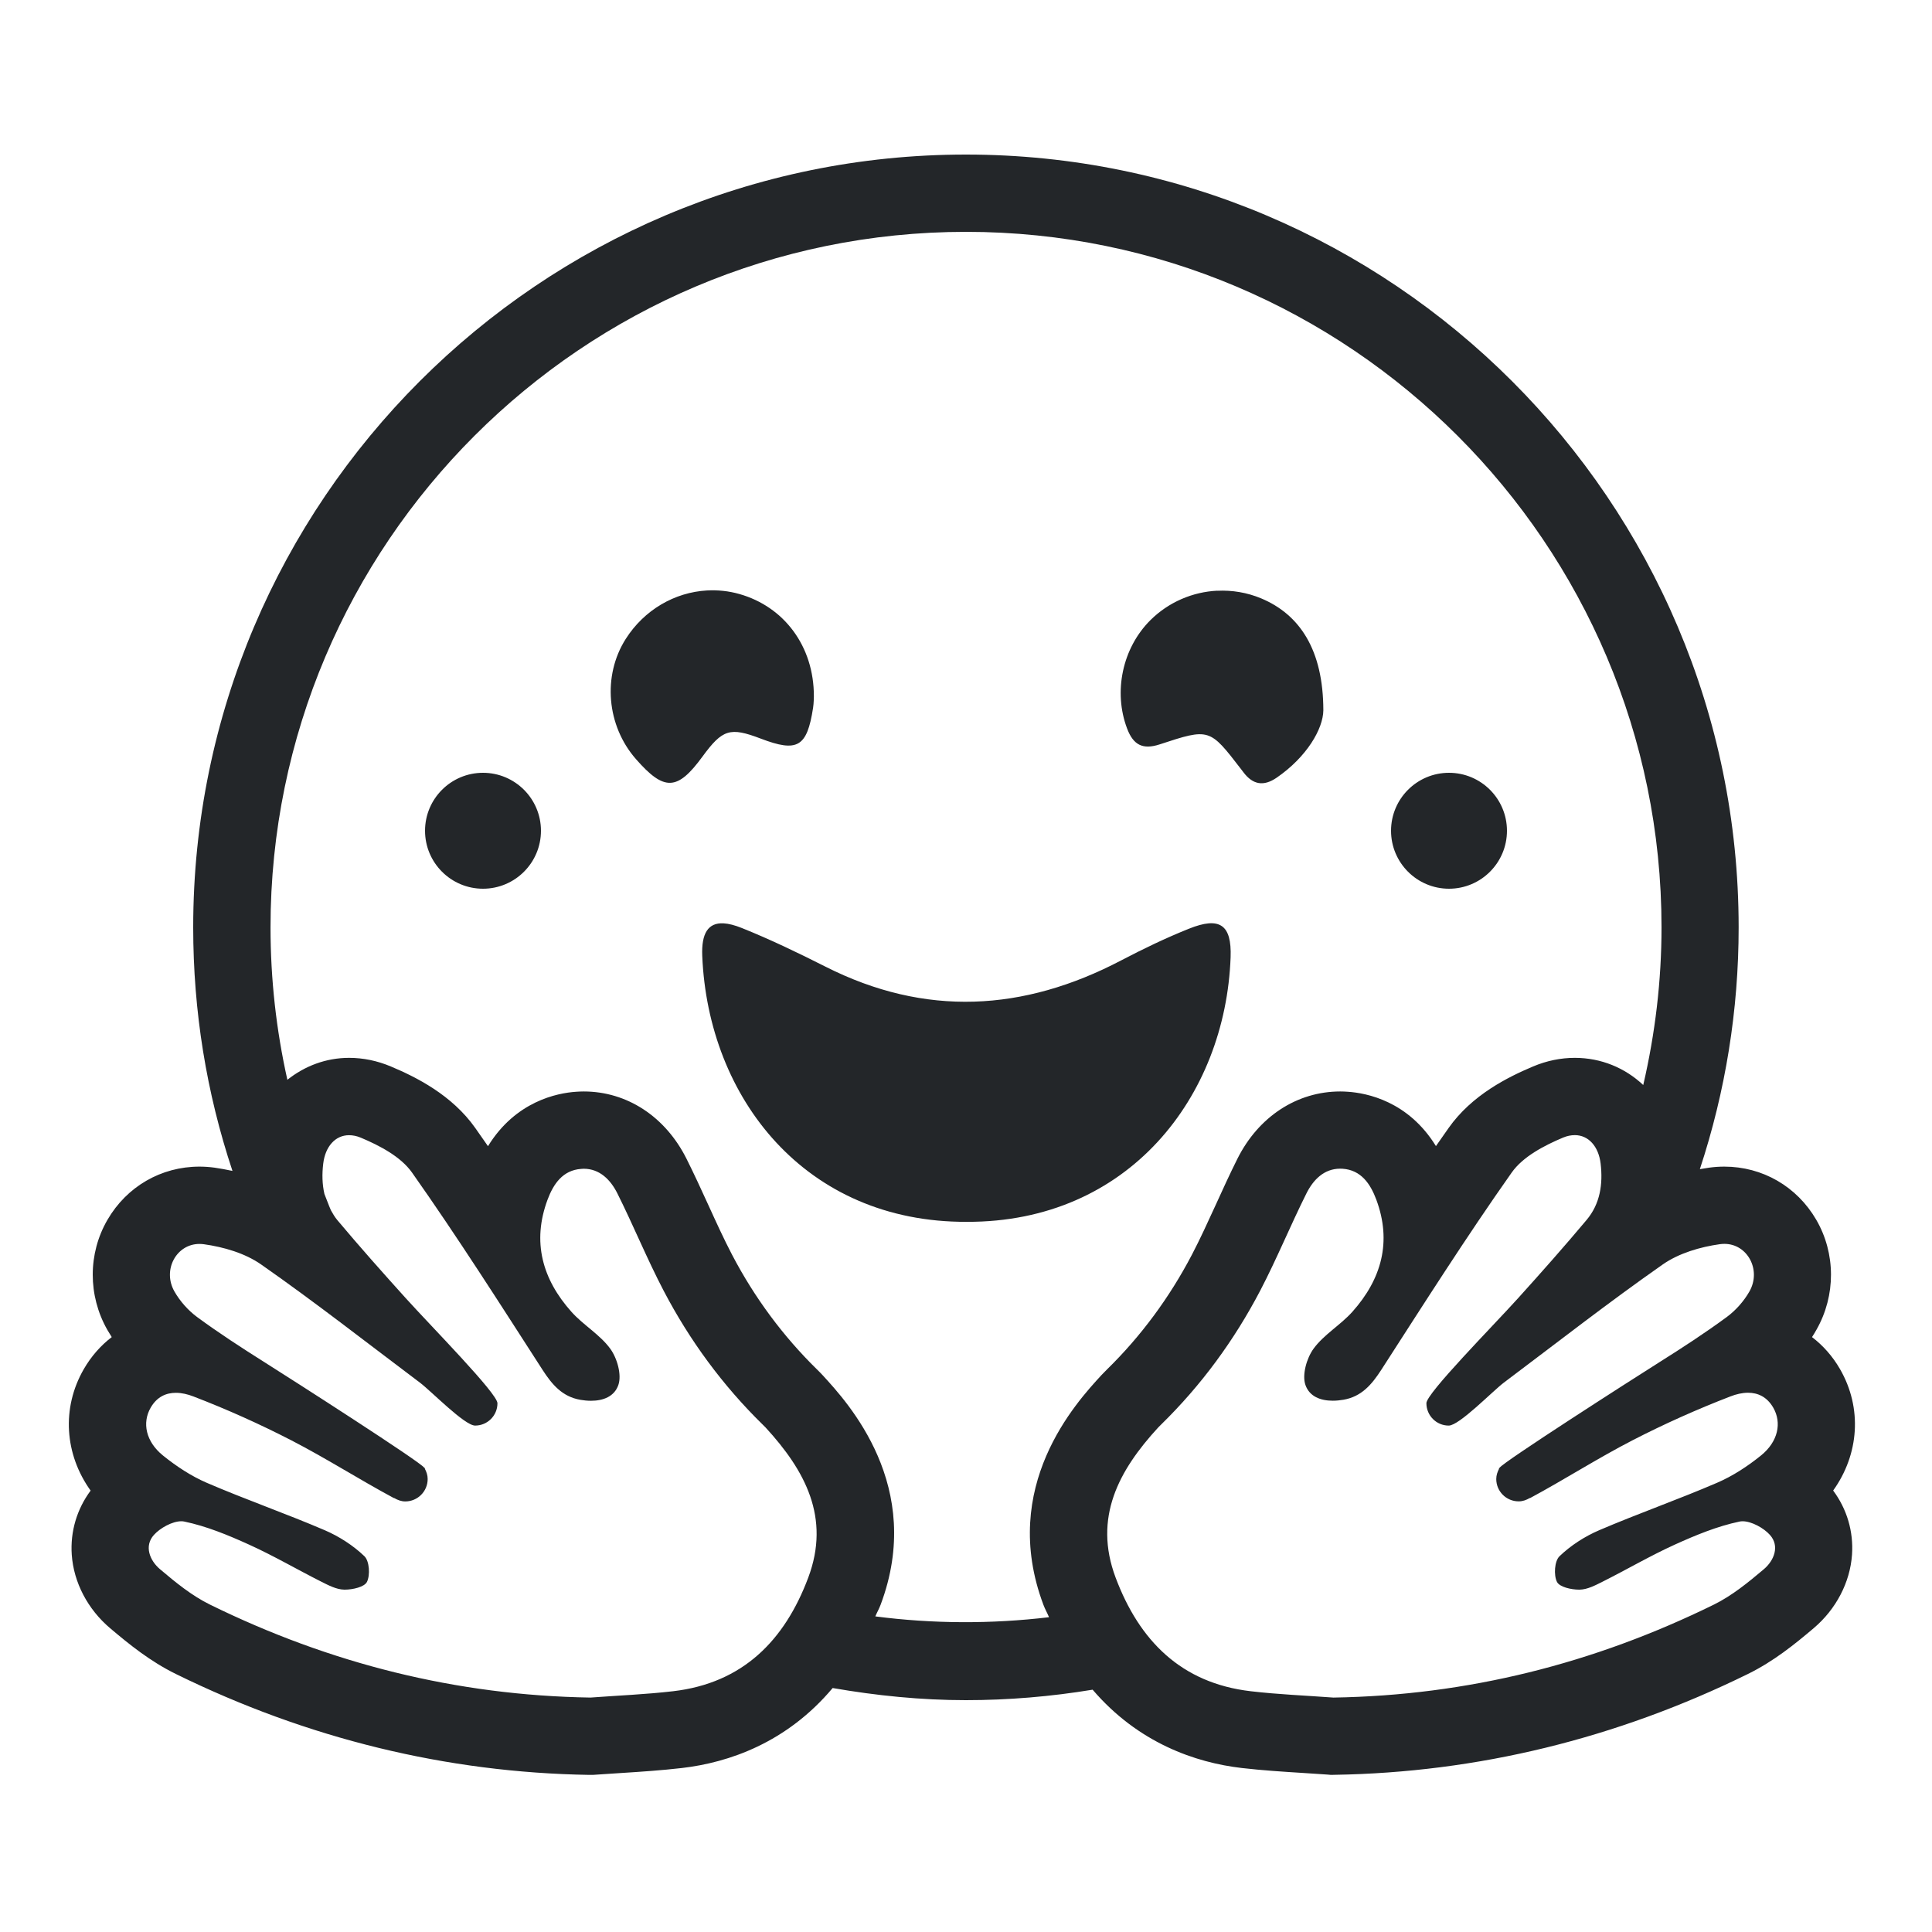 <svg xmlns="http://www.w3.org/2000/svg" xmlns:xlink="http://www.w3.org/1999/xlink" viewBox="0,0,256,256" width="50px" height="50px"><g fill="#232629" fill-rule="nonzero" stroke="none" stroke-width="1" stroke-linecap="butt" stroke-linejoin="miter" stroke-miterlimit="10" stroke-dasharray="" stroke-dashoffset="0" font-family="none" font-weight="none" font-size="none" text-anchor="none" style="mix-blend-mode: normal"><g transform="scale(5.12,5.12)"><path d="M25,4c-11.028,0 -20,8.972 -20,20c0,2.17 0.343,4.281 1.016,6.303c-0.164,-0.035 -0.323,-0.064 -0.463,-0.084c-0.133,-0.018 -0.264,-0.027 -0.391,-0.027c-0.991,0 -1.881,0.515 -2.381,1.377c-0.507,0.872 -0.507,1.962 -0.004,2.846c0.037,0.064 0.075,0.127 0.115,0.189c-0.287,0.219 -0.533,0.499 -0.723,0.828c-0.584,1.012 -0.494,2.211 0.176,3.145c-0.356,0.48 -0.529,1.061 -0.488,1.66c0.05,0.717 0.413,1.41 0.994,1.902c0.496,0.419 1.034,0.856 1.701,1.184c3.405,1.673 7.005,2.552 10.699,2.611h0.09l0.09,-0.006c0.216,-0.016 0.432,-0.03 0.648,-0.043c0.507,-0.032 1.031,-0.067 1.57,-0.129c1.212,-0.141 2.71,-0.653 3.9,-2.07c1.133,0.197 2.288,0.314 3.449,0.314c1.099,0 2.201,-0.093 3.279,-0.271c1.183,1.381 2.662,1.888 3.861,2.027c0.539,0.062 1.063,0.095 1.57,0.127c0.216,0.014 0.432,0.027 0.648,0.043l0.09,0.008l0.09,-0.002c3.694,-0.059 7.294,-0.936 10.699,-2.609c0.667,-0.328 1.206,-0.765 1.701,-1.184c0.582,-0.492 0.944,-1.187 0.994,-1.904c0.041,-0.599 -0.131,-1.18 -0.488,-1.66c0.67,-0.934 0.761,-2.133 0.176,-3.145c-0.19,-0.329 -0.436,-0.607 -0.723,-0.826c0.04,-0.062 0.079,-0.127 0.115,-0.191c0.503,-0.884 0.501,-1.974 -0.006,-2.846c-0.501,-0.861 -1.39,-1.375 -2.381,-1.375c-0.127,0 -0.258,0.009 -0.391,0.027c-0.074,0.01 -0.159,0.025 -0.24,0.039c0.664,-2.013 1.004,-4.118 1.004,-6.258c0,-11.028 -8.972,-20 -20,-20zM25,6c9.925,0 18,8.075 18,18c0,1.384 -0.164,2.748 -0.473,4.08c-0.471,-0.443 -1.09,-0.703 -1.771,-0.703c-0.365,0 -0.729,0.075 -1.08,0.223c-0.648,0.273 -1.581,0.734 -2.186,1.592c-0.11,0.156 -0.219,0.312 -0.328,0.469c-0.717,-1.166 -1.794,-1.373 -2.275,-1.406c-0.068,-0.005 -0.134,-0.008 -0.201,-0.008c-1.12,0 -2.116,0.651 -2.662,1.742c-0.197,0.394 -0.38,0.794 -0.562,1.195c-0.208,0.454 -0.403,0.881 -0.615,1.287c-0.581,1.111 -1.321,2.112 -2.199,2.971c-0.049,0.048 -0.096,0.096 -0.143,0.146c-0.656,0.713 -2.652,2.882 -1.502,5.943c0.044,0.117 0.099,0.21 0.146,0.322c-1.492,0.178 -3.01,0.172 -4.496,-0.021c0.044,-0.104 0.096,-0.191 0.137,-0.301c1.15,-3.061 -0.846,-5.23 -1.502,-5.943c-0.046,-0.05 -0.094,-0.099 -0.143,-0.146c-0.878,-0.86 -1.618,-1.858 -2.199,-2.969c-0.212,-0.406 -0.408,-0.835 -0.615,-1.289c-0.183,-0.401 -0.367,-0.801 -0.564,-1.195c-0.546,-1.091 -1.54,-1.742 -2.66,-1.742c-0.066,0 -0.134,0.003 -0.203,0.008c-0.481,0.033 -1.559,0.243 -2.275,1.408c-0.109,-0.157 -0.218,-0.313 -0.328,-0.469c-0.605,-0.859 -1.538,-1.322 -2.186,-1.594c-0.351,-0.148 -0.715,-0.223 -1.08,-0.223c-0.604,0 -1.152,0.214 -1.598,0.568c-0.287,-1.284 -0.436,-2.601 -0.436,-3.945c0,-9.925 8.075,-18 18,-18zM18.297,15.281c-0.833,0.047 -1.623,0.499 -2.104,1.256c-0.604,0.951 -0.494,2.242 0.264,3.107c0.733,0.837 1.073,0.825 1.723,-0.064c0.519,-0.708 0.713,-0.768 1.508,-0.465c0.951,0.363 1.197,0.219 1.354,-0.793c0.02,-0.131 0.019,-0.264 0.021,-0.301c0.003,-1.297 -0.772,-2.321 -1.928,-2.648c-0.278,-0.079 -0.56,-0.107 -0.838,-0.092zM31.504,15.287c-0.636,0.031 -1.257,0.293 -1.727,0.758c-0.734,0.727 -0.967,1.864 -0.607,2.811c0.161,0.425 0.405,0.552 0.844,0.408c1.29,-0.425 1.291,-0.415 2.107,0.645c0.02,0.026 0.041,0.053 0.061,0.08c0.243,0.32 0.52,0.37 0.859,0.137c0.781,-0.537 1.201,-1.264 1.207,-1.742c-0.002,-1.564 -0.609,-2.479 -1.609,-2.898c-0.364,-0.152 -0.753,-0.216 -1.135,-0.197zM12.5,20c-0.828,0 -1.5,0.672 -1.5,1.5c0,0.828 0.672,1.5 1.5,1.5c0.828,0 1.5,-0.672 1.5,-1.5c0,-0.828 -0.672,-1.5 -1.5,-1.5zM37.5,20c-0.828,0 -1.5,0.672 -1.5,1.5c0,0.828 0.672,1.5 1.5,1.5c0.828,0 1.5,-0.672 1.5,-1.5c0,-0.828 -0.672,-1.5 -1.5,-1.5zM18.727,23.896c-0.399,-0.022 -0.577,0.257 -0.553,0.842c0.153,3.68 2.667,6.901 6.848,6.883c4.184,0.014 6.693,-3.236 6.826,-6.846c0.031,-0.847 -0.281,-1.06 -1.078,-0.74c-0.6,0.24 -1.185,0.522 -1.758,0.822c-2.524,1.321 -5.065,1.466 -7.645,0.162c-0.711,-0.359 -1.43,-0.706 -2.168,-1.002c-0.182,-0.073 -0.34,-0.114 -0.473,-0.121zM40.756,29.377c0.357,0 0.616,0.296 0.668,0.736c0.063,0.531 -0.012,1.041 -0.363,1.459c-0.576,0.687 -1.172,1.359 -1.773,2.025c-0.657,0.728 -2.373,2.463 -2.373,2.717c0,0.32 0.258,0.58 0.578,0.58c0.273,0 1.136,-0.893 1.428,-1.113c1.366,-1.026 2.711,-2.078 4.111,-3.057c0.416,-0.291 0.969,-0.454 1.48,-0.525c0.039,-0.005 0.078,-0.008 0.115,-0.008c0.599,0 0.963,0.678 0.648,1.232c-0.144,0.253 -0.356,0.492 -0.59,0.664c-0.561,0.412 -1.146,0.793 -1.736,1.164c-0.762,0.481 -4.05,2.588 -4.137,2.732c-0.009,0.007 -0.023,0.016 -0.023,0.016c0,0 0.006,0.008 0.008,0.01c-0.043,0.081 -0.074,0.17 -0.074,0.268c0,0.32 0.26,0.578 0.58,0.578c0.105,0 0.198,-0.035 0.283,-0.084c0.006,-0.001 0.012,-0.001 0.018,-0.004c0.891,-0.48 1.746,-1.029 2.645,-1.492c0.823,-0.424 1.673,-0.804 2.537,-1.137c0.145,-0.056 0.3,-0.094 0.453,-0.094c0.248,0 0.487,0.1 0.652,0.385c0.227,0.393 0.127,0.881 -0.318,1.24c-0.345,0.278 -0.73,0.531 -1.135,0.705c-1.005,0.433 -2.042,0.796 -3.049,1.227c-0.374,0.16 -0.737,0.394 -1.029,0.674c-0.13,0.125 -0.153,0.488 -0.066,0.664c0.066,0.133 0.368,0.201 0.572,0.201h0.014c0.203,-0.003 0.413,-0.115 0.604,-0.211c0.623,-0.313 1.227,-0.667 1.861,-0.955c0.539,-0.244 1.099,-0.476 1.674,-0.596c0.025,-0.005 0.05,-0.008 0.078,-0.008c0.233,0 0.549,0.174 0.709,0.354c0.258,0.288 0.108,0.662 -0.158,0.887c-0.402,0.34 -0.824,0.685 -1.293,0.916c-3.102,1.524 -6.377,2.351 -9.848,2.406c-0.712,-0.053 -1.429,-0.081 -2.137,-0.164c-1.805,-0.21 -2.887,-1.314 -3.498,-2.941c-0.583,-1.553 0.082,-2.777 1.104,-3.887c0.023,-0.025 0.046,-0.047 0.07,-0.07c1.043,-1.02 1.896,-2.184 2.57,-3.473c0.429,-0.822 0.78,-1.684 1.195,-2.514c0.175,-0.35 0.454,-0.639 0.873,-0.639c0.021,0 0.043,0.001 0.064,0.002c0.477,0.033 0.718,0.392 0.869,0.795c0.409,1.094 0.136,2.063 -0.617,2.906c-0.308,0.345 -0.738,0.589 -1.006,0.957c-0.178,0.245 -0.301,0.676 -0.209,0.939c0.105,0.299 0.392,0.406 0.707,0.406c0.091,0 0.185,-0.009 0.277,-0.025c0.468,-0.081 0.733,-0.394 0.979,-0.775c1.106,-1.715 2.199,-3.438 3.375,-5.105c0.291,-0.413 0.84,-0.698 1.328,-0.904c0.107,-0.045 0.21,-0.064 0.305,-0.064zM9.033,29.379c0.095,0 0.198,0.019 0.305,0.064c0.488,0.205 1.035,0.491 1.326,0.904c1.176,1.667 2.271,3.39 3.377,5.105c0.246,0.381 0.51,0.693 0.977,0.775c0.092,0.016 0.186,0.025 0.277,0.025c0.315,0 0.602,-0.108 0.707,-0.406c0.093,-0.263 -0.029,-0.694 -0.207,-0.939c-0.267,-0.368 -0.698,-0.612 -1.006,-0.957c-0.753,-0.843 -1.026,-1.811 -0.617,-2.906c0.151,-0.403 0.392,-0.76 0.869,-0.793c0.022,-0.001 0.042,-0.004 0.064,-0.004c0.418,0 0.698,0.289 0.873,0.639c0.415,0.83 0.766,1.693 1.195,2.514c0.674,1.289 1.527,2.452 2.57,3.473c0.024,0.023 0.047,0.046 0.07,0.07c1.021,1.111 1.687,2.334 1.104,3.887c-0.61,1.625 -1.693,2.729 -3.498,2.939c-0.709,0.082 -1.425,0.111 -2.137,0.164c-3.471,-0.055 -6.746,-0.882 -9.848,-2.406c-0.469,-0.23 -0.891,-0.575 -1.293,-0.916c-0.266,-0.225 -0.416,-0.599 -0.158,-0.887c0.161,-0.179 0.476,-0.354 0.709,-0.354c0.028,0 0.053,0.002 0.078,0.008c0.575,0.12 1.134,0.351 1.674,0.596c0.634,0.287 1.239,0.641 1.861,0.955c0.191,0.096 0.401,0.208 0.604,0.211h0.016c0.204,0 0.506,-0.068 0.572,-0.201c0.087,-0.176 0.063,-0.54 -0.066,-0.664c-0.292,-0.28 -0.655,-0.513 -1.029,-0.674c-1.006,-0.431 -2.043,-0.792 -3.049,-1.225c-0.406,-0.175 -0.79,-0.429 -1.135,-0.707c-0.445,-0.359 -0.545,-0.847 -0.318,-1.24c0.165,-0.285 0.404,-0.383 0.652,-0.383c0.153,0 0.308,0.038 0.453,0.094c0.864,0.332 1.714,0.713 2.537,1.137c0.899,0.464 1.754,1.011 2.645,1.49c0.005,0.003 0.012,0.003 0.018,0.004c0.085,0.049 0.178,0.086 0.283,0.086c0.32,0 0.58,-0.26 0.58,-0.58c0,-0.099 -0.031,-0.187 -0.074,-0.268c0.001,-0.003 0.006,-0.01 0.006,-0.01c0,0 -0.013,-0.01 -0.023,-0.016c-0.087,-0.144 -3.374,-2.251 -4.137,-2.732c-0.59,-0.372 -1.175,-0.752 -1.736,-1.164c-0.234,-0.172 -0.446,-0.411 -0.59,-0.664c-0.316,-0.554 0.049,-1.23 0.648,-1.23c0.037,0 0.076,0.003 0.115,0.008c0.511,0.071 1.064,0.232 1.48,0.523c1.4,0.978 2.745,2.032 4.111,3.059c0.292,0.22 1.155,1.111 1.428,1.111c0.32,0 0.578,-0.258 0.578,-0.578c0,-0.254 -1.716,-1.991 -2.373,-2.719c-0.601,-0.666 -1.197,-1.336 -1.773,-2.023c-0.067,-0.08 -0.115,-0.166 -0.164,-0.252c-0.062,-0.139 -0.11,-0.282 -0.168,-0.422c-0.058,-0.25 -0.064,-0.514 -0.031,-0.785c0.052,-0.44 0.311,-0.736 0.668,-0.736z"></path></g></g></svg>
